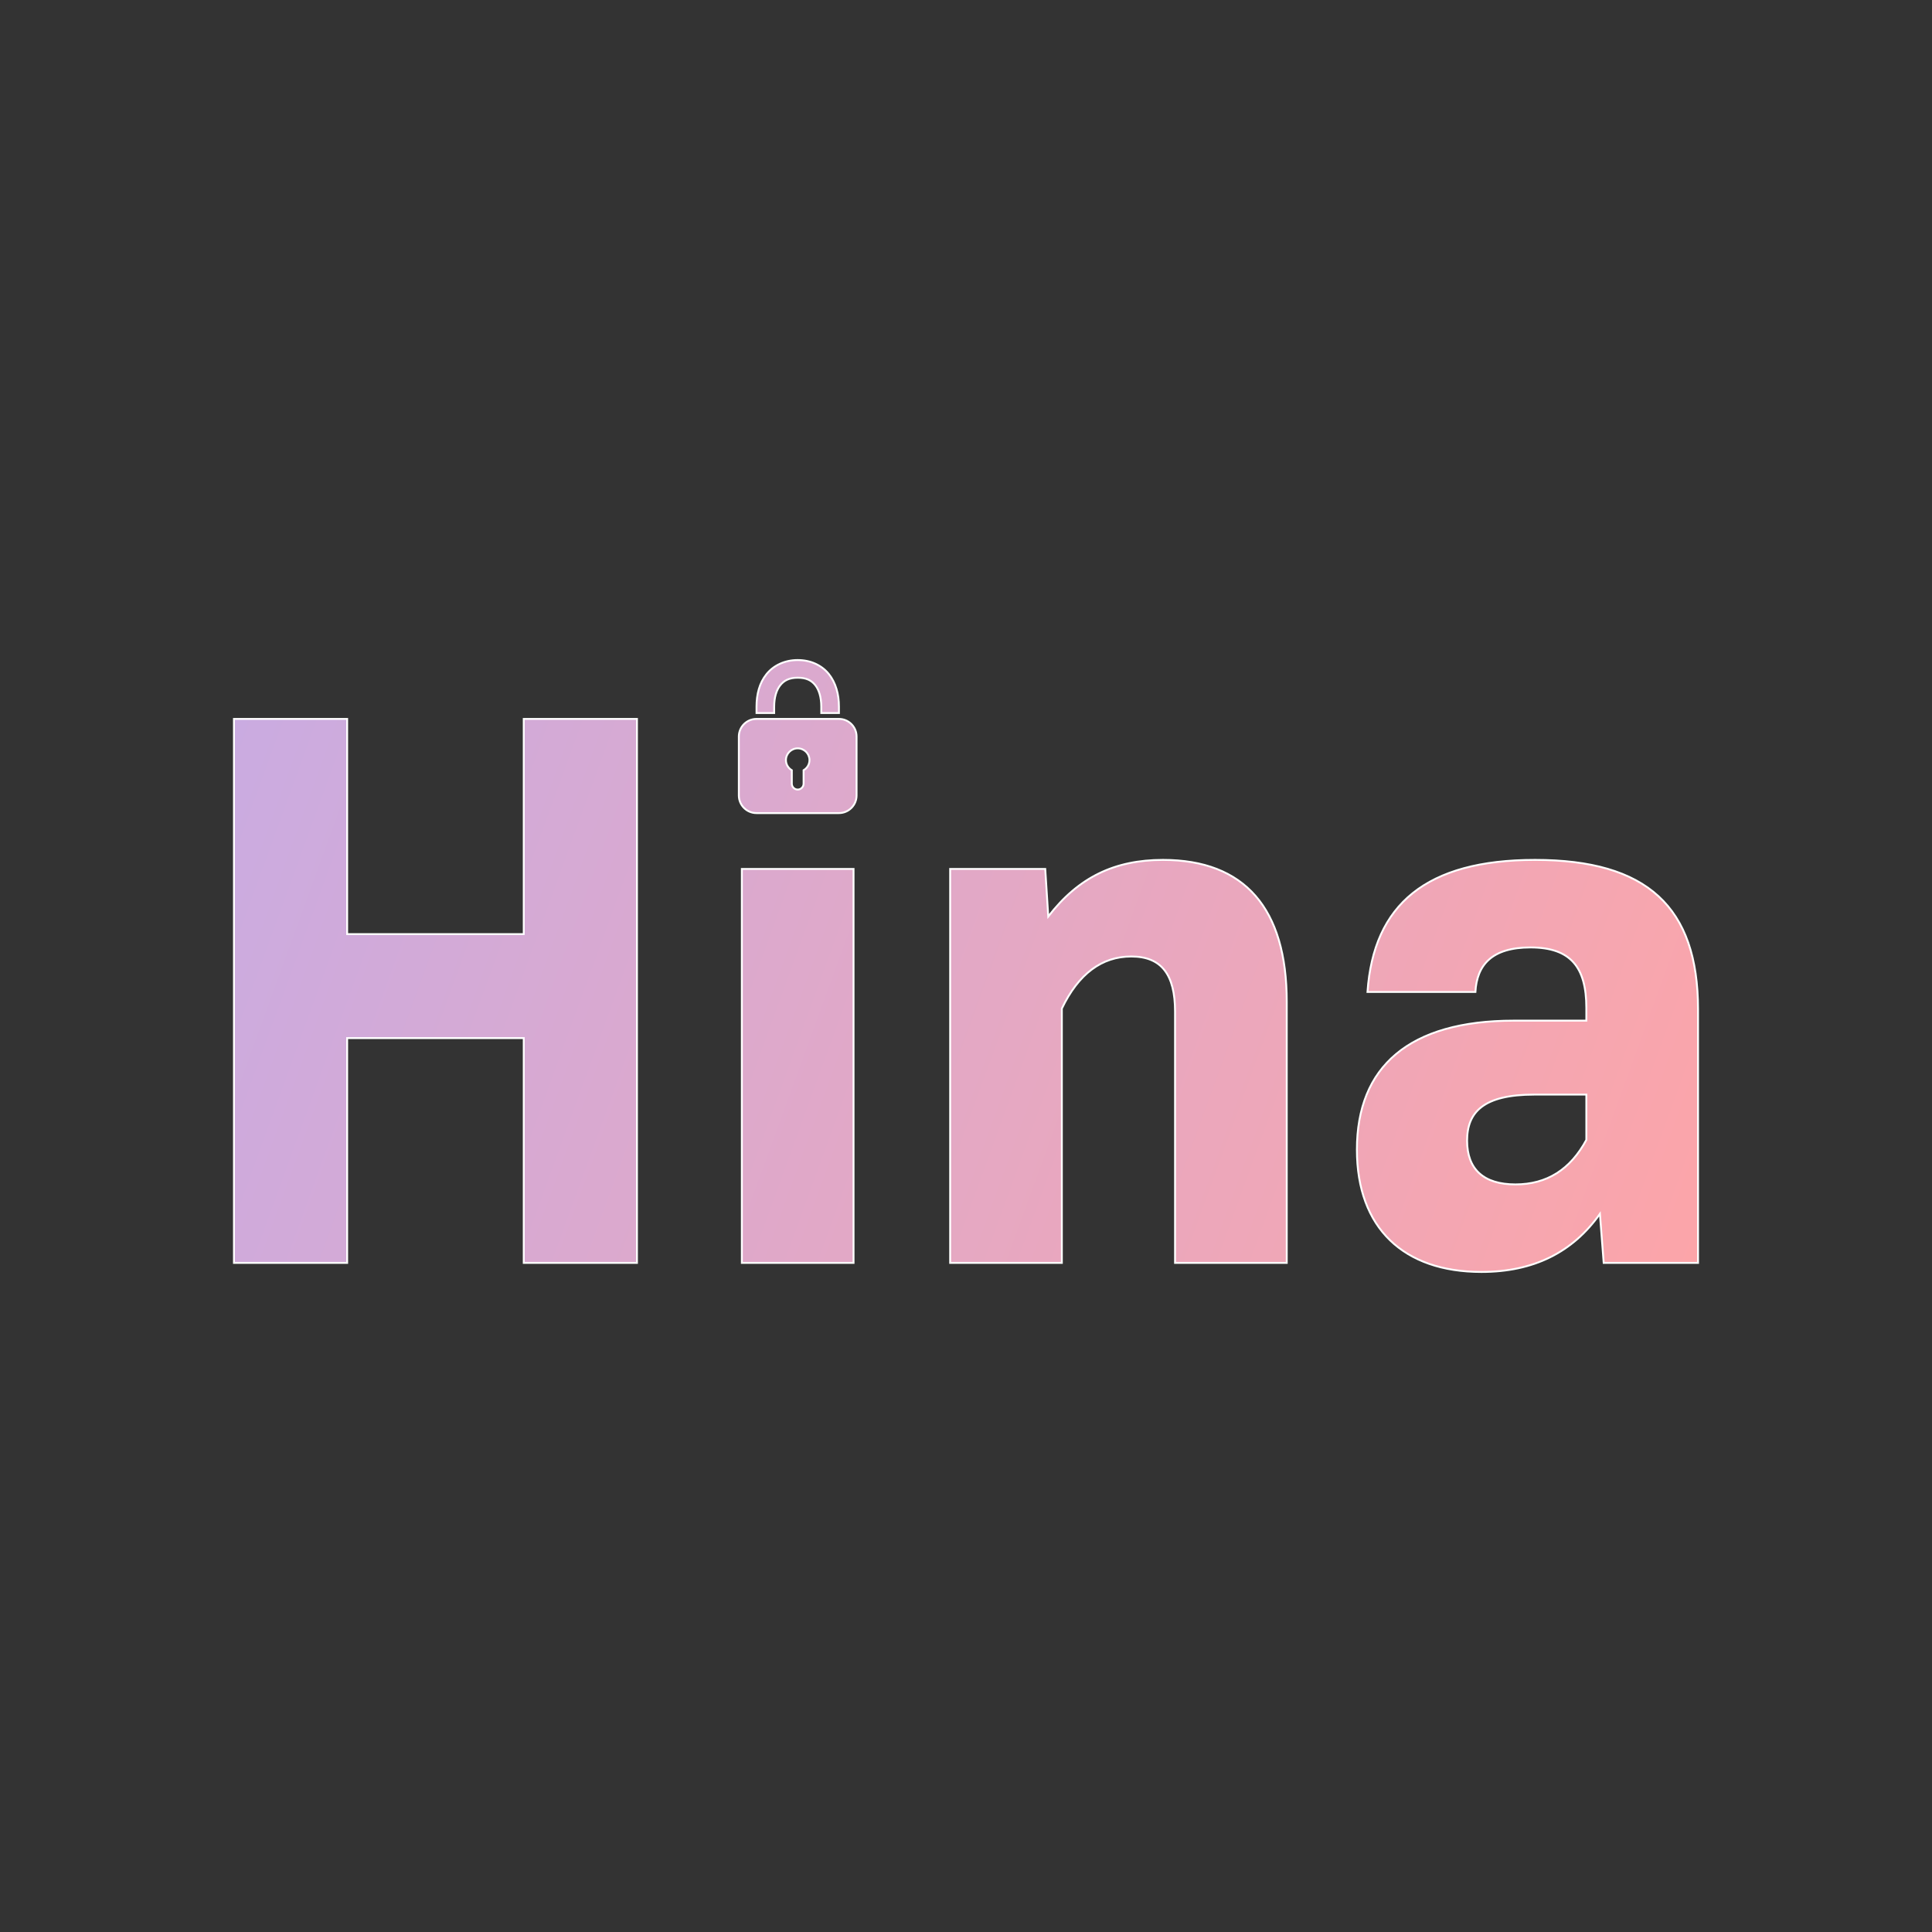 <?xml version="1.0" encoding="utf-8"?>
<!-- Generator: Adobe Illustrator 24.1.1, SVG Export Plug-In . SVG Version: 6.00 Build 0)  -->
<svg version="1.1" id="Layer_1" xmlns="http://www.w3.org/2000/svg" xmlns:xlink="http://www.w3.org/1999/xlink" x="0px" y="0px"
	 viewBox="0 0 1024 1024" style="enable-background:new 0 0 1024 1024;" xml:space="preserve">
<rect x="0" y="0" width="1024" height="1024" fill="#333333" stroke="none"/>
<style type="text/css">
	.st0{fill:url(#SVGID_1_);stroke:#FFFFFF;stroke-miterlimit:10;}
</style>
<linearGradient id="SVGID_1_" gradientUnits="userSpaceOnUse" x1="885.4" y1="709.451" x2="107.525" y2="426.328">
	<stop  offset="0" style="stop-color:#FCA5A9"/>
	<stop  offset="1" style="stop-color:#CAABE1"/>
</linearGradient>
<path class="st0" d="M337.6,381.04v288.32h-60V550.22h-93.6v119.14h-60V381.04h60V495.1h93.6V381.04H337.6z M393.2,460.56h59.2
	v208.8h-59.2V460.56z M682,530.96v138.4h-59.2v-133.2c0-19.6-7.2-29.2-23.2-29.2c-15.6,0-28,9.2-36.8,27.6v134.8h-59.2v-208.8H554
	l1.6,25.2c16-20.8,35.2-30,60.8-30C659.6,455.76,682,481.36,682,530.96z M899.99,534.96v134.4h-50l-2-26
	c-14.4,20.4-35.2,30.8-62.8,30.8c-41.2,0-66-23.2-66-64.8c0-44,27.6-68.4,83.2-68.4h38.4v-6.8c0-21.6-8.4-32-29.6-32
	c-20.4,0-28.4,9.2-29.2,23.6h-57.2c3.2-46.4,31.2-70,88.8-70C872.79,455.76,899.99,480.56,899.99,534.96z M840.79,604.16v-24h-27.6
	c-26.8,0-35.6,9.2-35.6,24.4c0,15.2,8.8,23.2,25.6,23.2S832.39,619.76,840.79,604.16z M422.8,349.84c-6.9,0-12.86,2.86-16.57,7.51
	c-3.72,4.64-5.26,10.66-5.26,17.16v3.41h9.36v-3.41c0-4.92,1.22-8.8,3.22-11.31c2-2.51,4.72-4,9.26-4c4.56,0,7.26,1.4,9.26,3.9
	c2,2.5,3.22,6.42,3.22,11.41v3.41h9.36v-3.41c0-6.53-1.65-12.61-5.36-17.26C435.56,352.61,429.69,349.84,422.8,349.84z
	 M400.96,381.04c-5.17,0-9.36,4.19-9.36,9.36v31.2c0,5.17,4.19,9.36,9.36,9.36h43.68c5.17,0,9.36-4.19,9.36-9.36v-31.2
	c0-5.17-4.19-9.36-9.36-9.36H400.96z M422.8,396.64c3.45,0,6.24,2.79,6.24,6.24c0,2.3-1.26,4.28-3.12,5.36v7.12
	c0,1.72-1.4,3.12-3.12,3.12s-3.12-1.4-3.12-3.12v-7.12c-1.86-1.08-3.12-3.06-3.12-5.36C416.56,399.43,419.35,396.64,422.8,396.64z"
	/>
</svg>
